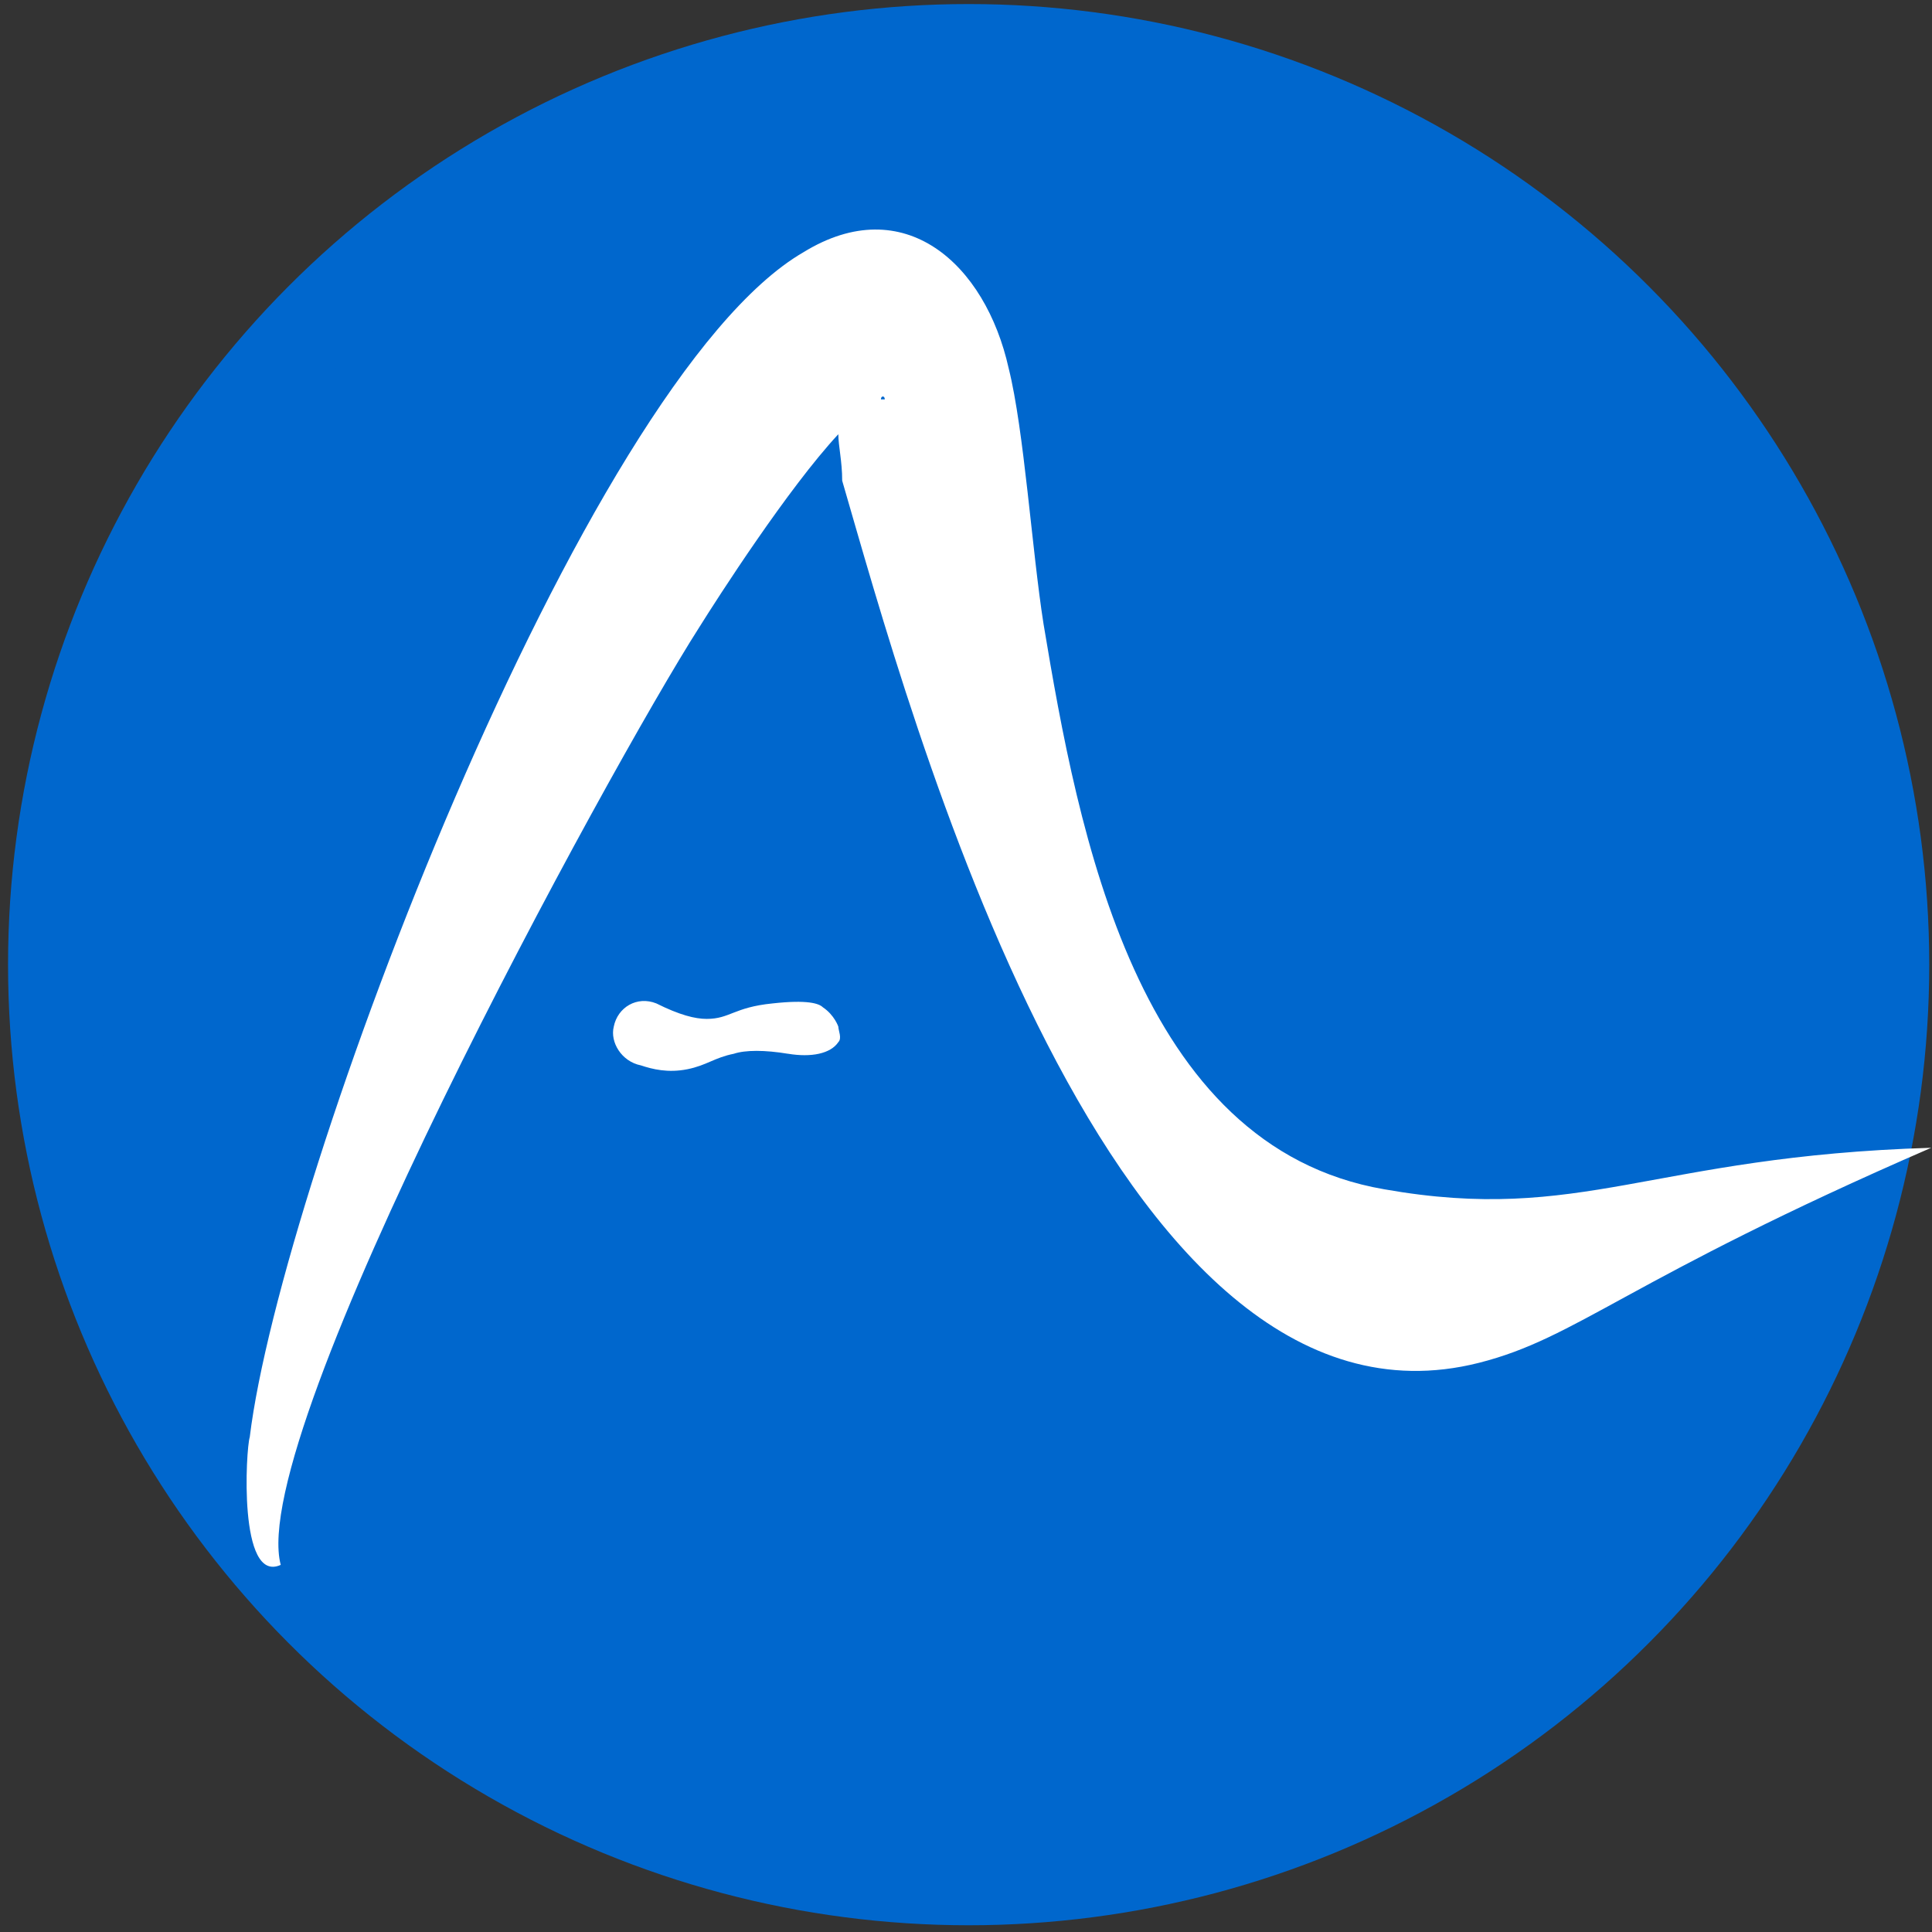 <?xml version="1.0" encoding="UTF-8" standalone="no"?>
<!-- Created with Inkscape (http://www.inkscape.org/) -->

<svg
   width="120"
   height="120"
   viewBox="0 0 120 120"
   version="1.1"
   id="svg5"
   xml:space="preserve"
   inkscape:version="1.2.2 (732a01da63, 2022-12-09)"
   sodipodi:docname="icone.svg"
   xmlns:inkscape="http://www.inkscape.org/namespaces/inkscape"
   xmlns:sodipodi="http://sodipodi.sourceforge.net/DTD/sodipodi-0.dtd"
   xmlns="http://www.w3.org/2000/svg"
   xmlns:svg="http://www.w3.org/2000/svg"><rect x="0" y="0" width="120" height="120" fill="#333333" stroke="none"/><sodipodi:namedview
     id="namedview7"
     pagecolor="#ffffff"
     bordercolor="#000000"
     borderopacity="0.25"
     inkscape:showpageshadow="2"
     inkscape:pageopacity="0.0"
     inkscape:pagecheckerboard="0"
     inkscape:deskcolor="#d1d1d1"
     inkscape:document-units="px"
     showgrid="false"
     inkscape:zoom="2.8107495"
     inkscape:cx="39.847024"
     inkscape:cy="50.876111"
     inkscape:window-width="1280"
     inkscape:window-height="657"
     inkscape:window-x="-8"
     inkscape:window-y="-8"
     inkscape:window-maximized="1"
     inkscape:current-layer="Layer_1-4" /><defs
     id="defs2">
			
			
			
			
		</defs><g
     inkscape:label="Camada 1"
     inkscape:groupmode="layer"
     id="layer1"><g
       id="layer1-8"
       transform="matrix(0.323,0,0,0.323,8.422,6.265)"
       inkscape:label="Camada 1">
	<g
   id="Layer_1-4"
   transform="matrix(5.116,0,0,5.116,6.017,90.796)">
		<circle
   style="fill:#0067cd;fill-opacity:1;stroke:#0067cd;stroke-width:3.409;stroke-opacity:1"
   id="path2528"
   cx="30.136"
   cy="14.72"
   r="34.402" /><g
   id="g3015"
   transform="matrix(1.125,0,0,1.125,-4.362,-5.569)"><path
     id="path3918-7"
     class="st0"
     d="M 7.681,38.089 C 6.258,38.736 6.517,34.208 6.646,33.82 7.681,25.281 17.772,-1.499 25.146,-5.768 c 3.364,-2.07 6.081,0.388 6.857,3.881 0.517,2.07 0.776,6.081 1.164,8.539 1.164,6.986 3.105,17.465 11.385,18.888 6.598,1.164 8.912,-1.107 18.274,-1.387 C 52.62,28.58 51.025,30.502 47.71,31.339 35.343,34.464 28.684,9.569 26.44,1.865 26.44,1.218 26.311,0.7 26.311,0.312 24.629,2.123 22.3,5.746 21.653,6.781 18.678,11.438 6.517,33.69 7.681,38.089 Z M 27.734,-0.852 h 0.129 c 0,-0.129 -0.129,-0.129 -0.129,0 z"
     sodipodi:nodetypes="cccccccsccccccc"
     style="fill:#ffffff;fill-opacity:1;stroke-width:1.294" /><path
     id="path3924-0"
     class="st0"
     d="m 24.629,21.012 c -0.776,-0.129 -1.423,-0.129 -1.811,0 -0.647,0.129 -0.906,0.388 -1.552,0.517 -0.647,0.129 -1.164,0 -1.552,-0.129 -0.647,-0.129 -1.035,-0.776 -0.906,-1.294 0.129,-0.647 0.776,-1.035 1.423,-0.776 0.776,0.388 1.294,0.517 1.682,0.517 0.776,0 0.906,-0.388 2.199,-0.517 1.164,-0.129 1.552,0 1.682,0.129 0.388,0.259 0.517,0.647 0.517,0.647 0,0.129 0.129,0.388 0,0.517 -0.259,0.388 -0.906,0.517 -1.682,0.388 z"
     style="fill:#ffffff;fill-opacity:1;stroke-width:1.294" /></g>
	</g>
</g></g><style
     type="text/css"
     id="style1049">
	.st0{fill-rule:evenodd;clip-rule:evenodd;fill:#0067CD;}
	.st1{fill:#0067CD;}
</style></svg>

